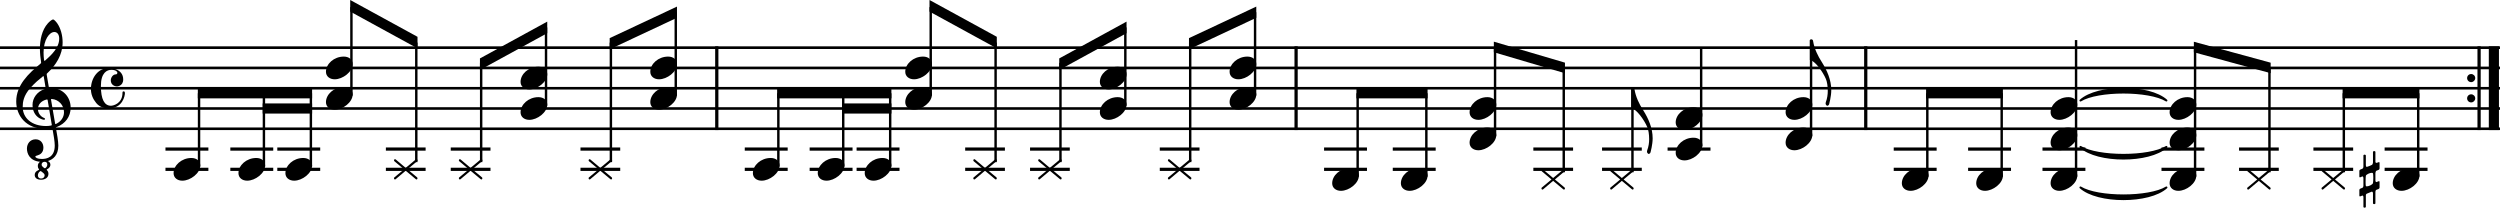 <?xml version="1.0" encoding="UTF-8" standalone="no"?>
<svg
   xmlns:dc="http://purl.org/dc/elements/1.1/"
   xmlns:cc="http://creativecommons.org/ns#"
   xmlns:rdf="http://www.w3.org/1999/02/22-rdf-syntax-ns#"
   xmlns:svg="http://www.w3.org/2000/svg"
   xmlns="http://www.w3.org/2000/svg"
   xmlns:sodipodi="http://sodipodi.sourceforge.net/DTD/sodipodi-0.dtd"
   xmlns:inkscape="http://www.inkscape.org/namespaces/inkscape"
   width="2446.299"
   height="203.236"
   viewBox="0 0 2446.299 203.236"
   version="1.2"
   id="svg324"
   sodipodi:docname="Beethoven-Popsong-Gitarrenriff-1.svg"
   inkscape:version="0.92.3 (2405546, 2018-03-11)">
  <defs
     id="defs328" />
  <sodipodi:namedview
     pagecolor="#ffffff"
     bordercolor="#666666"
     borderopacity="1"
     objecttolerance="10"
     gridtolerance="10"
     guidetolerance="10"
     inkscape:pageopacity="0"
     inkscape:pageshadow="2"
     inkscape:window-width="1247"
     inkscape:window-height="480"
     id="namedview326"
     showgrid="false"
     inkscape:zoom="0.056253966"
     inkscape:cx="1173.544"
     inkscape:cy="-1660.4055"
     inkscape:window-x="0"
     inkscape:window-y="0"
     inkscape:window-maximized="0"
     inkscape:current-layer="svg324" />
  <title
     id="title2">Beethoven-Popsong-Gitarrenriff</title>
  <desc
     id="desc4">Generated by MuseScore 3.6.2</desc>
  <polyline
     class="StaffLines"
     points="311.811,280.63 2758.11,280.63"
     id="polyline6"
     style="fill:none;stroke:#000000;stroke-width:2.58;stroke-linejoin:bevel"
     transform="translate(-311.811,-233.988)" />
  <polyline
     class="StaffLines"
     points="311.811,300.473 2758.11,300.473"
     id="polyline8"
     style="fill:none;stroke:#000000;stroke-width:2.58;stroke-linejoin:bevel"
     transform="translate(-311.811,-233.988)" />
  <polyline
     class="StaffLines"
     points="311.811,320.315 2758.11,320.315"
     id="polyline10"
     style="fill:none;stroke:#000000;stroke-width:2.58;stroke-linejoin:bevel"
     transform="translate(-311.811,-233.988)" />
  <polyline
     class="StaffLines"
     points="311.811,340.158 2758.11,340.158"
     id="polyline12"
     style="fill:none;stroke:#000000;stroke-width:2.58;stroke-linejoin:bevel"
     transform="translate(-311.811,-233.988)" />
  <polyline
     class="StaffLines"
     points="311.811,360 2758.11,360"
     id="polyline14"
     style="fill:none;stroke:#000000;stroke-width:2.58;stroke-linejoin:bevel"
     transform="translate(-311.811,-233.988)" />
  <path
     class="TieSegment"
     d="m 2035.789,183.452 c 16.82,10.397 67.26,10.397 84.08,0 -16.82,15.16 -67.26,15.16 -84.08,0"
     id="path16"
     inkscape:connector-curvature="0"
     style="fill-rule:evenodd;stroke:#000000;stroke-width:1.98;stroke-linecap:round;stroke-linejoin:round" />
  <path
     class="TieSegment"
     d="m 2035.789,143.767 c 16.82,10.397 67.26,10.397 84.08,0 -16.82,15.16 -67.26,15.16 -84.08,0"
     id="path18"
     inkscape:connector-curvature="0"
     style="fill-rule:evenodd;stroke:#000000;stroke-width:1.98;stroke-linecap:round;stroke-linejoin:round" />
  <path
     class="TieSegment"
     d="m 2035.789,98.336 c 16.82,-15.16 67.26,-15.16 84.08,0 -16.82,-10.398 -67.26,-10.398 -84.08,0"
     id="path20"
     inkscape:connector-curvature="0"
     style="fill-rule:evenodd;stroke:#000000;stroke-width:1.98;stroke-linecap:round;stroke-linejoin:round" />
  <polyline
     class="BarLine"
     points="1013.2,279.34 1013.2,361.29"
     id="polyline22"
     style="stroke:#000000;stroke-width:3.17;stroke-linejoin:bevel"
     transform="translate(-311.811,-233.988)" />
  <polyline
     class="BarLine"
     points="1580.06,279.34 1580.06,361.29"
     id="polyline24"
     style="stroke:#000000;stroke-width:3.17;stroke-linejoin:bevel"
     transform="translate(-311.811,-233.988)" />
  <polyline
     class="BarLine"
     points="2137.48,279.34 2137.48,361.29"
     id="polyline26"
     style="stroke:#000000;stroke-width:3.17;stroke-linejoin:bevel"
     transform="translate(-311.811,-233.988)" />
  <path
     class="BarLine"
     d="m 2414.119,76.406 c 0,2.22 1.749,3.969 3.969,3.969 2.146,0 3.969,-1.749 3.969,-3.969 0,-2.22 -1.823,-3.969 -3.969,-3.969 -2.22,0 -3.969,1.749 -3.969,3.969"
     id="path28"
     inkscape:connector-curvature="0"
     style="stroke-width:0.794" />
  <path
     class="BarLine"
     d="m 2414.119,96.248 c 0,2.22 1.749,3.969 3.969,3.969 2.146,0 3.969,-1.749 3.969,-3.969 0,-2.22 -1.823,-3.969 -3.969,-3.969 -2.22,0 -3.969,1.749 -3.969,3.969"
     id="path30"
     inkscape:connector-curvature="0"
     style="stroke-width:0.794" />
  <polyline
     class="BarLine"
     points="2737.64,279.34 2737.64,361.29"
     id="polyline32"
     style="stroke:#000000;stroke-width:3.17;stroke-linejoin:bevel"
     transform="translate(-311.811,-233.988)" />
  <polyline
     class="BarLine"
     points="2752.12,279.34 2752.12,361.29"
     id="polyline34"
     style="stroke:#000000;stroke-width:9.92;stroke-linejoin:bevel"
     transform="translate(-311.811,-233.988)" />
  <path
     class="Accidental"
     d="m 2309.311,173.559 c 0.322,0 1.823,-0.719 2.071,-0.881 0.074,0 0.149,-0.074 0.236,-0.074 0.558,0 1.029,0.794 1.029,1.426 v 7.863 c 0,0.868 -0.397,1.587 -0.868,1.823 -0.484,0.161 -2.146,0.868 -2.146,0.868 -0.558,0.161 -0.955,0.794 -0.955,1.277 v 5.63 c 0,0.471 0.236,0.719 0.632,0.719 0.087,0 0.236,-0.087 0.322,-0.087 0,0 1.104,-0.471 1.823,-0.707 0.074,-0.087 0.161,-0.087 0.236,-0.087 0.558,0 0.955,0.881 0.955,1.277 v 9.76 c 0,0.471 0.471,0.868 1.029,0.868 0.794,0 1.352,-0.397 1.352,-0.868 v -11.037 c 0,-1.029 0.397,-1.587 0.794,-1.749 l 4.837,-1.984 c 0.087,0 0.248,-0.074 0.322,-0.074 0.632,0 1.029,0.955 1.029,1.426 v 9.921 c 0,0.484 0.484,0.881 1.029,0.881 0.88,0 1.352,-0.397 1.352,-0.881 v -11.273 c 0,-0.632 0.322,-1.587 0.881,-1.823 0.546,-0.236 2.22,-0.868 2.22,-0.868 0.558,-0.236 0.955,-0.88 0.955,-1.352 v -5.63 c 0,-0.397 -0.248,-0.645 -0.558,-0.645 -0.161,0 -0.235,0 -0.397,0.087 l -2.071,0.794 c -0.471,0 -1.029,-0.484 -1.029,-1.426 v -7.391 c 0,-0.546 0.397,-2.059 1.029,-2.294 l 2.071,-0.794 c 0.558,-0.236 0.955,-0.881 0.955,-1.352 v -5.63 c 0,-0.397 -0.248,-0.645 -0.558,-0.645 -0.161,0 -0.235,0 -0.397,0.087 0,0 -1.587,0.632 -1.984,0.707 -0.558,0 -1.116,-0.397 -1.116,-1.029 v -9.686 c 0,-0.471 -0.471,-0.868 -1.104,-0.868 -0.794,0 -1.277,0.397 -1.277,0.868 v 10.318 c -0.074,0.794 -0.31,1.835 -1.029,2.307 -0.955,0.558 -3.646,1.662 -4.998,1.984 -0.719,0 -0.955,-0.955 -0.955,-1.587 v -9.524 c 0,-0.484 -0.558,-0.881 -1.116,-0.881 -0.794,0 -1.265,0.397 -1.265,0.881 v 10.715 c 0,1.116 -0.471,1.91 -0.955,2.145 -0.471,0.236 -2.059,0.868 -2.059,0.868 -0.558,0.161 -0.955,0.794 -0.955,1.277 v 5.63 c 0,0.471 0.236,0.719 0.632,0.719 m 5.481,4.44 c 0,-2.456 0.074,-5.233 0.236,-5.878 0.161,-1.339 3.807,-3.014 5.792,-3.014 0.558,0 1.029,0.161 1.19,0.484 0.161,0.397 0.322,2.381 0.322,4.514 0,2.145 -0.161,4.365 -0.322,5.085 -0.471,1.587 -4.204,3.175 -6.027,3.175 -0.484,0 -0.88,-0.161 -0.955,-0.397 -0.161,-0.322 -0.236,-2.059 -0.236,-3.969"
     id="path36"
     inkscape:connector-curvature="0"
     style="stroke-width:0.794" />
  <polyline
     class="LedgerLine"
     points="473.726,399.685 515.712,399.685"
     id="polyline38"
     style="stroke:#000000;stroke-width:3.17;stroke-linejoin:bevel"
     transform="translate(-311.811,-233.988)" />
  <polyline
     class="LedgerLine"
     points="473.726,379.843 515.712,379.843"
     id="polyline40"
     style="stroke:#000000;stroke-width:3.17;stroke-linejoin:bevel"
     transform="translate(-311.811,-233.988)" />
  <polyline
     class="LedgerLine"
     points="537.201,399.685 579.186,399.685"
     id="polyline42"
     style="stroke:#000000;stroke-width:3.17;stroke-linejoin:bevel"
     transform="translate(-311.811,-233.988)" />
  <polyline
     class="LedgerLine"
     points="537.201,379.843 579.186,379.843"
     id="polyline44"
     style="stroke:#000000;stroke-width:3.17;stroke-linejoin:bevel"
     transform="translate(-311.811,-233.988)" />
  <polyline
     class="LedgerLine"
     points="583.155,399.685 625.14,399.685"
     id="polyline46"
     style="stroke:#000000;stroke-width:3.17;stroke-linejoin:bevel"
     transform="translate(-311.811,-233.988)" />
  <polyline
     class="LedgerLine"
     points="583.155,379.843 625.14,379.843"
     id="polyline48"
     style="stroke:#000000;stroke-width:3.17;stroke-linejoin:bevel"
     transform="translate(-311.811,-233.988)" />
  <polyline
     class="LedgerLine"
     points="689.402,399.685 728.287,399.685"
     id="polyline50"
     style="stroke:#000000;stroke-width:3.17;stroke-linejoin:bevel"
     transform="translate(-311.811,-233.988)" />
  <polyline
     class="LedgerLine"
     points="689.402,379.843 728.287,379.843"
     id="polyline52"
     style="stroke:#000000;stroke-width:3.17;stroke-linejoin:bevel"
     transform="translate(-311.811,-233.988)" />
  <polyline
     class="LedgerLine"
     points="752.877,399.685 791.762,399.685"
     id="polyline54"
     style="stroke:#000000;stroke-width:3.17;stroke-linejoin:bevel"
     transform="translate(-311.811,-233.988)" />
  <polyline
     class="LedgerLine"
     points="752.877,379.843 791.762,379.843"
     id="polyline56"
     style="stroke:#000000;stroke-width:3.17;stroke-linejoin:bevel"
     transform="translate(-311.811,-233.988)" />
  <polyline
     class="LedgerLine"
     points="879.826,399.685 918.712,399.685"
     id="polyline58"
     style="stroke:#000000;stroke-width:3.17;stroke-linejoin:bevel"
     transform="translate(-311.811,-233.988)" />
  <polyline
     class="LedgerLine"
     points="879.826,379.843 918.712,379.843"
     id="polyline60"
     style="stroke:#000000;stroke-width:3.17;stroke-linejoin:bevel"
     transform="translate(-311.811,-233.988)" />
  <polyline
     class="LedgerLine"
     points="1040.58,399.685 1082.57,399.685"
     id="polyline62"
     style="stroke:#000000;stroke-width:3.17;stroke-linejoin:bevel"
     transform="translate(-311.811,-233.988)" />
  <polyline
     class="LedgerLine"
     points="1040.58,379.843 1082.57,379.843"
     id="polyline64"
     style="stroke:#000000;stroke-width:3.17;stroke-linejoin:bevel"
     transform="translate(-311.811,-233.988)" />
  <polyline
     class="LedgerLine"
     points="1104.06,399.685 1146.04,399.685"
     id="polyline66"
     style="stroke:#000000;stroke-width:3.17;stroke-linejoin:bevel"
     transform="translate(-311.811,-233.988)" />
  <polyline
     class="LedgerLine"
     points="1104.06,379.843 1146.04,379.843"
     id="polyline68"
     style="stroke:#000000;stroke-width:3.17;stroke-linejoin:bevel"
     transform="translate(-311.811,-233.988)" />
  <polyline
     class="LedgerLine"
     points="1150.01,399.685 1192,399.685"
     id="polyline70"
     style="stroke:#000000;stroke-width:3.17;stroke-linejoin:bevel"
     transform="translate(-311.811,-233.988)" />
  <polyline
     class="LedgerLine"
     points="1150.01,379.843 1192,379.843"
     id="polyline72"
     style="stroke:#000000;stroke-width:3.17;stroke-linejoin:bevel"
     transform="translate(-311.811,-233.988)" />
  <polyline
     class="LedgerLine"
     points="1256.26,399.685 1295.14,399.685"
     id="polyline74"
     style="stroke:#000000;stroke-width:3.17;stroke-linejoin:bevel"
     transform="translate(-311.811,-233.988)" />
  <polyline
     class="LedgerLine"
     points="1256.26,379.843 1295.14,379.843"
     id="polyline76"
     style="stroke:#000000;stroke-width:3.17;stroke-linejoin:bevel"
     transform="translate(-311.811,-233.988)" />
  <polyline
     class="LedgerLine"
     points="1319.73,399.685 1358.62,399.685"
     id="polyline78"
     style="stroke:#000000;stroke-width:3.17;stroke-linejoin:bevel"
     transform="translate(-311.811,-233.988)" />
  <polyline
     class="LedgerLine"
     points="1319.73,379.843 1358.62,379.843"
     id="polyline80"
     style="stroke:#000000;stroke-width:3.17;stroke-linejoin:bevel"
     transform="translate(-311.811,-233.988)" />
  <polyline
     class="LedgerLine"
     points="1446.68,399.685 1485.57,399.685"
     id="polyline82"
     style="stroke:#000000;stroke-width:3.17;stroke-linejoin:bevel"
     transform="translate(-311.811,-233.988)" />
  <polyline
     class="LedgerLine"
     points="1446.68,379.843 1485.57,379.843"
     id="polyline84"
     style="stroke:#000000;stroke-width:3.17;stroke-linejoin:bevel"
     transform="translate(-311.811,-233.988)" />
  <polyline
     class="LedgerLine"
     points="1607.44,399.685 1649.43,399.685"
     id="polyline86"
     style="stroke:#000000;stroke-width:3.17;stroke-linejoin:bevel"
     transform="translate(-311.811,-233.988)" />
  <polyline
     class="LedgerLine"
     points="1607.44,379.843 1649.43,379.843"
     id="polyline88"
     style="stroke:#000000;stroke-width:3.17;stroke-linejoin:bevel"
     transform="translate(-311.811,-233.988)" />
  <polyline
     class="LedgerLine"
     points="1674.66,399.685 1716.65,399.685"
     id="polyline90"
     style="stroke:#000000;stroke-width:3.17;stroke-linejoin:bevel"
     transform="translate(-311.811,-233.988)" />
  <polyline
     class="LedgerLine"
     points="1674.66,379.843 1716.65,379.843"
     id="polyline92"
     style="stroke:#000000;stroke-width:3.17;stroke-linejoin:bevel"
     transform="translate(-311.811,-233.988)" />
  <polyline
     class="LedgerLine"
     points="1812.22,399.685 1851.1,399.685"
     id="polyline94"
     style="stroke:#000000;stroke-width:3.17;stroke-linejoin:bevel"
     transform="translate(-311.811,-233.988)" />
  <polyline
     class="LedgerLine"
     points="1812.22,379.843 1851.1,379.843"
     id="polyline96"
     style="stroke:#000000;stroke-width:3.17;stroke-linejoin:bevel"
     transform="translate(-311.811,-233.988)" />
  <polyline
     class="LedgerLine"
     points="1879.44,399.685 1918.33,399.685"
     id="polyline98"
     style="stroke:#000000;stroke-width:3.17;stroke-linejoin:bevel"
     transform="translate(-311.811,-233.988)" />
  <polyline
     class="LedgerLine"
     points="1879.44,379.843 1918.33,379.843"
     id="polyline100"
     style="stroke:#000000;stroke-width:3.17;stroke-linejoin:bevel"
     transform="translate(-311.811,-233.988)" />
  <polyline
     class="LedgerLine"
     points="1943.57,379.843 1985.55,379.843"
     id="polyline102"
     style="stroke:#000000;stroke-width:3.17;stroke-linejoin:bevel"
     transform="translate(-311.811,-233.988)" />
  <polyline
     class="LedgerLine"
     points="2164.86,399.685 2206.85,399.685"
     id="polyline104"
     style="stroke:#000000;stroke-width:3.17;stroke-linejoin:bevel"
     transform="translate(-311.811,-233.988)" />
  <polyline
     class="LedgerLine"
     points="2164.86,379.843 2206.85,379.843"
     id="polyline106"
     style="stroke:#000000;stroke-width:3.17;stroke-linejoin:bevel"
     transform="translate(-311.811,-233.988)" />
  <polyline
     class="LedgerLine"
     points="2237.64,399.685 2279.63,399.685"
     id="polyline108"
     style="stroke:#000000;stroke-width:3.17;stroke-linejoin:bevel"
     transform="translate(-311.811,-233.988)" />
  <polyline
     class="LedgerLine"
     points="2237.64,379.843 2279.63,379.843"
     id="polyline110"
     style="stroke:#000000;stroke-width:3.17;stroke-linejoin:bevel"
     transform="translate(-311.811,-233.988)" />
  <polyline
     class="LedgerLine"
     points="2310.42,399.685 2352.41,399.685"
     id="polyline112"
     style="stroke:#000000;stroke-width:3.17;stroke-linejoin:bevel"
     transform="translate(-311.811,-233.988)" />
  <polyline
     class="LedgerLine"
     points="2310.42,379.843 2352.41,379.843"
     id="polyline114"
     style="stroke:#000000;stroke-width:3.17;stroke-linejoin:bevel"
     transform="translate(-311.811,-233.988)" />
  <polyline
     class="LedgerLine"
     points="2426.87,399.685 2468.86,399.685"
     id="polyline116"
     style="stroke:#000000;stroke-width:3.17;stroke-linejoin:bevel"
     transform="translate(-311.811,-233.988)" />
  <polyline
     class="LedgerLine"
     points="2426.87,379.843 2468.86,379.843"
     id="polyline118"
     style="stroke:#000000;stroke-width:3.17;stroke-linejoin:bevel"
     transform="translate(-311.811,-233.988)" />
  <polyline
     class="LedgerLine"
     points="2502.75,399.685 2541.64,399.685"
     id="polyline120"
     style="stroke:#000000;stroke-width:3.17;stroke-linejoin:bevel"
     transform="translate(-311.811,-233.988)" />
  <polyline
     class="LedgerLine"
     points="2502.75,379.843 2541.64,379.843"
     id="polyline122"
     style="stroke:#000000;stroke-width:3.17;stroke-linejoin:bevel"
     transform="translate(-311.811,-233.988)" />
  <polyline
     class="LedgerLine"
     points="2575.53,399.685 2614.42,399.685"
     id="polyline124"
     style="stroke:#000000;stroke-width:3.17;stroke-linejoin:bevel"
     transform="translate(-311.811,-233.988)" />
  <polyline
     class="LedgerLine"
     points="2575.53,379.843 2614.42,379.843"
     id="polyline126"
     style="stroke:#000000;stroke-width:3.17;stroke-linejoin:bevel"
     transform="translate(-311.811,-233.988)" />
  <polyline
     class="LedgerLine"
     points="2645.21,399.685 2687.2,399.685"
     id="polyline128"
     style="stroke:#000000;stroke-width:3.17;stroke-linejoin:bevel"
     transform="translate(-311.811,-233.988)" />
  <polyline
     class="LedgerLine"
     points="2645.21,379.843 2687.2,379.843"
     id="polyline130"
     style="stroke:#000000;stroke-width:3.17;stroke-linejoin:bevel"
     transform="translate(-311.811,-233.988)" />
  <polyline
     class="Stem"
     points="506.584,397.018 506.584,325.276"
     id="polyline132"
     style="stroke:#000000;stroke-width:2.38;stroke-linejoin:bevel"
     transform="translate(-311.811,-233.988)" />
  <polyline
     class="Stem"
     points="570.059,397.018 570.059,325.276"
     id="polyline134"
     style="stroke:#000000;stroke-width:2.38;stroke-linejoin:bevel"
     transform="translate(-311.811,-233.988)" />
  <polyline
     class="Stem"
     points="616.013,397.018 616.013,325.276"
     id="polyline136"
     style="stroke:#000000;stroke-width:2.38;stroke-linejoin:bevel"
     transform="translate(-311.811,-233.988)" />
  <polyline
     class="Stem"
     points="655.685,327.569 655.685,240.945"
     id="polyline138"
     style="stroke:#000000;stroke-width:2.38;stroke-linejoin:bevel"
     transform="translate(-311.811,-233.988)" />
  <polyline
     class="Stem"
     points="719.159,392.637 719.159,275.669"
     id="polyline140"
     style="stroke:#000000;stroke-width:2.38;stroke-linejoin:bevel"
     transform="translate(-311.811,-233.988)" />
  <polyline
     class="Stem"
     points="782.634,392.637 782.634,295.512"
     id="polyline142"
     style="stroke:#000000;stroke-width:2.38;stroke-linejoin:bevel"
     transform="translate(-311.811,-233.988)" />
  <polyline
     class="Stem"
     points="846.109,337.491 846.109,260.787"
     id="polyline144"
     style="stroke:#000000;stroke-width:2.38;stroke-linejoin:bevel"
     transform="translate(-311.811,-233.988)" />
  <polyline
     class="Stem"
     points="909.584,392.637 909.584,275.669"
     id="polyline146"
     style="stroke:#000000;stroke-width:2.38;stroke-linejoin:bevel"
     transform="translate(-311.811,-233.988)" />
  <polyline
     class="Stem"
     points="973.059,327.569 973.059,245.906"
     id="polyline148"
     style="stroke:#000000;stroke-width:2.38;stroke-linejoin:bevel"
     transform="translate(-311.811,-233.988)" />
  <polyline
     class="Stem"
     points="1073.44,397.018 1073.44,325.276"
     id="polyline150"
     style="stroke:#000000;stroke-width:2.38;stroke-linejoin:bevel"
     transform="translate(-311.811,-233.988)" />
  <polyline
     class="Stem"
     points="1136.92,397.018 1136.92,325.276"
     id="polyline152"
     style="stroke:#000000;stroke-width:2.38;stroke-linejoin:bevel"
     transform="translate(-311.811,-233.988)" />
  <polyline
     class="Stem"
     points="1182.87,397.018 1182.87,325.276"
     id="polyline154"
     style="stroke:#000000;stroke-width:2.38;stroke-linejoin:bevel"
     transform="translate(-311.811,-233.988)" />
  <polyline
     class="Stem"
     points="1222.54,327.569 1222.54,240.945"
     id="polyline156"
     style="stroke:#000000;stroke-width:2.38;stroke-linejoin:bevel"
     transform="translate(-311.811,-233.988)" />
  <polyline
     class="Stem"
     points="1286.02,392.637 1286.02,275.669"
     id="polyline158"
     style="stroke:#000000;stroke-width:2.38;stroke-linejoin:bevel"
     transform="translate(-311.811,-233.988)" />
  <polyline
     class="Stem"
     points="1349.49,392.637 1349.49,295.512"
     id="polyline160"
     style="stroke:#000000;stroke-width:2.38;stroke-linejoin:bevel"
     transform="translate(-311.811,-233.988)" />
  <polyline
     class="Stem"
     points="1412.97,337.491 1412.97,260.787"
     id="polyline162"
     style="stroke:#000000;stroke-width:2.38;stroke-linejoin:bevel"
     transform="translate(-311.811,-233.988)" />
  <polyline
     class="Stem"
     points="1476.44,392.637 1476.44,275.669"
     id="polyline164"
     style="stroke:#000000;stroke-width:2.38;stroke-linejoin:bevel"
     transform="translate(-311.811,-233.988)" />
  <polyline
     class="Stem"
     points="1539.92,327.569 1539.92,245.906"
     id="polyline166"
     style="stroke:#000000;stroke-width:2.38;stroke-linejoin:bevel"
     transform="translate(-311.811,-233.988)" />
  <polyline
     class="Stem"
     points="1640.3,406.94 1640.3,325.276"
     id="polyline168"
     style="stroke:#000000;stroke-width:2.38;stroke-linejoin:bevel"
     transform="translate(-311.811,-233.988)" />
  <polyline
     class="Stem"
     points="1707.52,406.94 1707.52,325.276"
     id="polyline170"
     style="stroke:#000000;stroke-width:2.38;stroke-linejoin:bevel"
     transform="translate(-311.811,-233.988)" />
  <polyline
     class="Stem"
     points="1774.75,367.255 1774.75,280.63"
     id="polyline172"
     style="stroke:#000000;stroke-width:2.38;stroke-linejoin:bevel"
     transform="translate(-311.811,-233.988)" />
  <polyline
     class="Stem"
     points="1841.97,402.558 1841.97,300.473"
     id="polyline174"
     style="stroke:#000000;stroke-width:2.38;stroke-linejoin:bevel"
     transform="translate(-311.811,-233.988)" />
  <polyline
     class="Stem"
     points="1909.2,402.558 1909.2,320.315"
     id="polyline176"
     style="stroke:#000000;stroke-width:2.38;stroke-linejoin:bevel"
     transform="translate(-311.811,-233.988)" />
  <polyline
     class="Stem"
     points="1976.42,377.176 1976.42,280.63"
     id="polyline178"
     style="stroke:#000000;stroke-width:2.38;stroke-linejoin:bevel"
     transform="translate(-311.811,-233.988)" />
  <polyline
     class="Stem"
     points="2083.98,367.255 2083.98,273.189"
     id="polyline180"
     style="stroke:#000000;stroke-width:2.38;stroke-linejoin:bevel"
     transform="translate(-311.811,-233.988)" />
  <polyline
     class="Stem"
     points="2197.72,406.94 2197.72,325.276"
     id="polyline182"
     style="stroke:#000000;stroke-width:2.38;stroke-linejoin:bevel"
     transform="translate(-311.811,-233.988)" />
  <polyline
     class="Stem"
     points="2270.5,406.94 2270.5,325.276"
     id="polyline184"
     style="stroke:#000000;stroke-width:2.38;stroke-linejoin:bevel"
     transform="translate(-311.811,-233.988)" />
  <polyline
     class="Stem"
     points="2343.28,406.94 2343.28,273.189"
     id="polyline186"
     style="stroke:#000000;stroke-width:2.38;stroke-linejoin:bevel"
     transform="translate(-311.811,-233.988)" />
  <polyline
     class="Stem"
     points="2459.73,406.94 2459.73,280.63"
     id="polyline188"
     style="stroke:#000000;stroke-width:2.38;stroke-linejoin:bevel"
     transform="translate(-311.811,-233.988)" />
  <polyline
     class="Stem"
     points="2532.51,402.558 2532.51,300.473"
     id="polyline190"
     style="stroke:#000000;stroke-width:2.38;stroke-linejoin:bevel"
     transform="translate(-311.811,-233.988)" />
  <polyline
     class="Stem"
     points="2605.29,402.558 2605.29,325.276"
     id="polyline192"
     style="stroke:#000000;stroke-width:2.38;stroke-linejoin:bevel"
     transform="translate(-311.811,-233.988)" />
  <polyline
     class="Stem"
     points="2678.07,406.94 2678.07,325.276"
     id="polyline194"
     style="stroke:#000000;stroke-width:2.38;stroke-linejoin:bevel"
     transform="translate(-311.811,-233.988)" />
  <path
     class="Note"
     d="m 169.852,169.43 c 0,4.601 3.807,7.379 8.57,7.379 7.863,0 17.548,-7.305 17.548,-14.845 0,-4.44 -3.572,-7.379 -8.656,-7.379 -9.686,0 -17.461,7.218 -17.461,14.845"
     id="path196"
     inkscape:connector-curvature="0"
     style="stroke-width:0.794" />
  <path
     class="Note"
     d="m 233.327,169.43 c 0,4.601 3.807,7.379 8.57,7.379 7.863,0 17.548,-7.305 17.548,-14.845 0,-4.44 -3.572,-7.379 -8.656,-7.379 -9.686,0 -17.461,7.218 -17.461,14.845"
     id="path198"
     inkscape:connector-curvature="0"
     style="stroke-width:0.794" />
  <path
     class="Note"
     d="m 279.281,169.43 c 0,4.601 3.807,7.379 8.57,7.379 7.863,0 17.548,-7.305 17.548,-14.845 0,-4.44 -3.572,-7.379 -8.656,-7.379 -9.686,0 -17.461,7.218 -17.461,14.845"
     id="path200"
     inkscape:connector-curvature="0"
     style="stroke-width:0.794" />
  <path
     class="Note"
     d="m 318.953,99.981 c 0,4.601 3.807,7.379 8.57,7.379 7.863,0 17.548,-7.305 17.548,-14.845 0,-4.44 -3.572,-7.379 -8.656,-7.379 -9.686,0 -17.461,7.218 -17.461,14.845"
     id="path202"
     inkscape:connector-curvature="0"
     style="stroke-width:0.794" />
  <path
     class="Note"
     d="m 318.953,70.218 c 0,4.601 3.807,7.379 8.57,7.379 7.863,0 17.548,-7.305 17.548,-14.845 0,-4.44 -3.572,-7.379 -8.656,-7.379 -9.686,0 -17.461,7.218 -17.461,14.845"
     id="path204"
     inkscape:connector-curvature="0"
     style="stroke-width:0.794" />
  <path
     class="Note"
     d="m 385.528,174.428 c 0,0.632 0.397,1.191 1.029,1.191 0.236,0 0.397,-0.074 0.558,-0.236 l 9.847,-8.334 9.996,8.334 c 0.161,0.161 0.397,0.236 0.558,0.236 0.632,0 1.029,-0.632 1.029,-1.116 0,-0.397 -0.161,-0.707 -0.397,-0.943 l -9.45,-7.863 9.45,-7.937 c 0.236,-0.161 0.397,-0.558 0.397,-0.868 0,-0.645 -0.558,-1.116 -1.029,-1.116 -0.161,0 -0.397,0.074 -0.558,0.161 l -9.996,8.334 -9.847,-8.334 c -0.161,-0.087 -0.397,-0.161 -0.632,-0.161 -0.558,0 -0.955,0.558 -0.955,1.029 0,0.322 0.161,0.719 0.397,0.955 l 9.45,7.937 -9.45,7.863 c -0.322,0.236 -0.397,0.546 -0.397,0.868"
     id="path206"
     inkscape:connector-curvature="0"
     style="stroke-width:0.794" />
  <path
     class="Note"
     d="m 449.003,174.428 c 0,0.632 0.397,1.191 1.029,1.191 0.236,0 0.397,-0.074 0.558,-0.236 l 9.847,-8.334 9.996,8.334 c 0.161,0.161 0.397,0.236 0.558,0.236 0.632,0 1.029,-0.632 1.029,-1.116 0,-0.397 -0.161,-0.707 -0.397,-0.943 l -9.45,-7.863 9.45,-7.937 c 0.236,-0.161 0.397,-0.558 0.397,-0.868 0,-0.645 -0.558,-1.116 -1.029,-1.116 -0.161,0 -0.397,0.074 -0.558,0.161 l -9.996,8.334 -9.847,-8.334 c -0.161,-0.087 -0.397,-0.161 -0.632,-0.161 -0.558,0 -0.955,0.558 -0.955,1.029 0,0.322 0.161,0.719 0.397,0.955 l 9.45,7.937 -9.45,7.863 c -0.322,0.236 -0.397,0.546 -0.397,0.868"
     id="path208"
     inkscape:connector-curvature="0"
     style="stroke-width:0.794" />
  <path
     class="Note"
     d="m 509.377,109.903 c 0,4.601 3.807,7.379 8.57,7.379 7.863,0 17.548,-7.305 17.548,-14.845 0,-4.44 -3.572,-7.379 -8.656,-7.379 -9.686,0 -17.461,7.218 -17.461,14.845"
     id="path210"
     inkscape:connector-curvature="0"
     style="stroke-width:0.794" />
  <path
     class="Note"
     d="m 509.377,80.139 c 0,4.601 3.807,7.379 8.57,7.379 7.863,0 17.548,-7.305 17.548,-14.845 0,-4.44 -3.572,-7.379 -8.656,-7.379 -9.686,0 -17.461,7.218 -17.461,14.845"
     id="path212"
     inkscape:connector-curvature="0"
     style="stroke-width:0.794" />
  <path
     class="Note"
     d="m 575.952,174.428 c 0,0.632 0.397,1.191 1.029,1.191 0.236,0 0.397,-0.074 0.558,-0.236 l 9.847,-8.334 9.996,8.334 c 0.161,0.161 0.397,0.236 0.558,0.236 0.632,0 1.029,-0.632 1.029,-1.116 0,-0.397 -0.161,-0.707 -0.397,-0.943 l -9.45,-7.863 9.45,-7.937 c 0.236,-0.161 0.397,-0.558 0.397,-0.868 0,-0.645 -0.558,-1.116 -1.029,-1.116 -0.161,0 -0.397,0.074 -0.558,0.161 l -9.996,8.334 -9.847,-8.334 c -0.161,-0.087 -0.397,-0.161 -0.632,-0.161 -0.558,0 -0.955,0.558 -0.955,1.029 0,0.322 0.161,0.719 0.397,0.955 l 9.45,7.937 -9.45,7.863 c -0.322,0.236 -0.397,0.546 -0.397,0.868"
     id="path214"
     inkscape:connector-curvature="0"
     style="stroke-width:0.794" />
  <path
     class="Note"
     d="m 636.327,99.981 c 0,4.601 3.807,7.379 8.57,7.379 7.863,0 17.548,-7.305 17.548,-14.845 0,-4.44 -3.572,-7.379 -8.656,-7.379 -9.686,0 -17.461,7.218 -17.461,14.845"
     id="path216"
     inkscape:connector-curvature="0"
     style="stroke-width:0.794" />
  <path
     class="Note"
     d="m 636.327,70.218 c 0,4.601 3.807,7.379 8.57,7.379 7.863,0 17.548,-7.305 17.548,-14.845 0,-4.44 -3.572,-7.379 -8.656,-7.379 -9.686,0 -17.461,7.218 -17.461,14.845"
     id="path218"
     inkscape:connector-curvature="0"
     style="stroke-width:0.794" />
  <path
     class="Note"
     d="m 736.709,169.43 c 0,4.601 3.807,7.379 8.57,7.379 7.863,0 17.548,-7.305 17.548,-14.845 0,-4.44 -3.572,-7.379 -8.656,-7.379 -9.686,0 -17.461,7.218 -17.461,14.845"
     id="path220"
     inkscape:connector-curvature="0"
     style="stroke-width:0.794" />
  <path
     class="Note"
     d="m 800.179,169.43 c 0,4.601 3.807,7.379 8.57,7.379 7.863,0 17.548,-7.305 17.548,-14.845 0,-4.44 -3.572,-7.379 -8.656,-7.379 -9.686,0 -17.461,7.218 -17.461,14.845"
     id="path222"
     inkscape:connector-curvature="0"
     style="stroke-width:0.794" />
  <path
     class="Note"
     d="m 846.139,169.43 c 0,4.601 3.807,7.379 8.57,7.379 7.863,0 17.548,-7.305 17.548,-14.845 0,-4.44 -3.572,-7.379 -8.656,-7.379 -9.686,0 -17.461,7.218 -17.461,14.845"
     id="path224"
     inkscape:connector-curvature="0"
     style="stroke-width:0.794" />
  <path
     class="Note"
     d="m 885.809,99.981 c 0,4.601 3.807,7.379 8.57,7.379 7.863,0 17.548,-7.305 17.548,-14.845 0,-4.44 -3.572,-7.379 -8.656,-7.379 -9.686,0 -17.461,7.218 -17.461,14.845"
     id="path226"
     inkscape:connector-curvature="0"
     style="stroke-width:0.794" />
  <path
     class="Note"
     d="m 885.809,70.218 c 0,4.601 3.807,7.379 8.57,7.379 7.863,0 17.548,-7.305 17.548,-14.845 0,-4.44 -3.572,-7.379 -8.656,-7.379 -9.686,0 -17.461,7.218 -17.461,14.845"
     id="path228"
     inkscape:connector-curvature="0"
     style="stroke-width:0.794" />
  <path
     class="Note"
     d="m 952.389,174.428 c 0,0.632 0.397,1.191 1.029,1.191 0.236,0 0.397,-0.074 0.558,-0.236 l 9.847,-8.334 9.996,8.334 c 0.161,0.161 0.397,0.236 0.558,0.236 0.632,0 1.029,-0.632 1.029,-1.116 0,-0.397 -0.161,-0.707 -0.397,-0.943 l -9.45,-7.863 9.45,-7.937 c 0.236,-0.161 0.397,-0.558 0.397,-0.868 0,-0.645 -0.558,-1.116 -1.029,-1.116 -0.161,0 -0.397,0.074 -0.558,0.161 l -9.996,8.334 -9.847,-8.334 c -0.161,-0.087 -0.397,-0.161 -0.632,-0.161 -0.558,0 -0.955,0.558 -0.955,1.029 0,0.322 0.161,0.719 0.397,0.955 l 9.45,7.937 -9.45,7.863 c -0.322,0.236 -0.397,0.546 -0.397,0.868"
     id="path230"
     inkscape:connector-curvature="0"
     style="stroke-width:0.794" />
  <path
     class="Note"
     d="m 1015.859,174.428 c 0,0.632 0.397,1.191 1.029,1.191 0.236,0 0.397,-0.074 0.558,-0.236 l 9.847,-8.334 9.996,8.334 c 0.161,0.161 0.397,0.236 0.558,0.236 0.632,0 1.029,-0.632 1.029,-1.116 0,-0.397 -0.161,-0.707 -0.397,-0.943 l -9.45,-7.863 9.45,-7.937 c 0.236,-0.161 0.397,-0.558 0.397,-0.868 0,-0.645 -0.558,-1.116 -1.029,-1.116 -0.161,0 -0.397,0.074 -0.558,0.161 l -9.996,8.334 -9.847,-8.334 c -0.161,-0.087 -0.397,-0.161 -0.632,-0.161 -0.558,0 -0.955,0.558 -0.955,1.029 0,0.322 0.161,0.719 0.397,0.955 l 9.45,7.937 -9.45,7.863 c -0.323,0.236 -0.397,0.546 -0.397,0.868"
     id="path232"
     inkscape:connector-curvature="0"
     style="stroke-width:0.794" />
  <path
     class="Note"
     d="m 1076.229,109.903 c 0,4.601 3.807,7.379 8.569,7.379 7.863,0 17.548,-7.305 17.548,-14.845 0,-4.44 -3.572,-7.379 -8.656,-7.379 -9.686,0 -17.461,7.218 -17.461,14.845"
     id="path234"
     inkscape:connector-curvature="0"
     style="stroke-width:0.794" />
  <path
     class="Note"
     d="m 1076.229,80.139 c 0,4.601 3.807,7.379 8.569,7.379 7.863,0 17.548,-7.305 17.548,-14.845 0,-4.44 -3.572,-7.379 -8.656,-7.379 -9.686,0 -17.461,7.218 -17.461,14.845"
     id="path236"
     inkscape:connector-curvature="0"
     style="stroke-width:0.794" />
  <path
     class="Note"
     d="m 1142.809,174.428 c 0,0.632 0.397,1.191 1.029,1.191 0.236,0 0.397,-0.074 0.558,-0.236 l 9.847,-8.334 9.996,8.334 c 0.161,0.161 0.397,0.236 0.558,0.236 0.632,0 1.029,-0.632 1.029,-1.116 0,-0.397 -0.161,-0.707 -0.397,-0.943 l -9.45,-7.863 9.45,-7.937 c 0.236,-0.161 0.397,-0.558 0.397,-0.868 0,-0.645 -0.558,-1.116 -1.029,-1.116 -0.161,0 -0.397,0.074 -0.558,0.161 l -9.996,8.334 -9.847,-8.334 c -0.161,-0.087 -0.397,-0.161 -0.632,-0.161 -0.558,0 -0.955,0.558 -0.955,1.029 0,0.322 0.161,0.719 0.397,0.955 l 9.45,7.937 -9.45,7.863 c -0.323,0.236 -0.397,0.546 -0.397,0.868"
     id="path238"
     inkscape:connector-curvature="0"
     style="stroke-width:0.794" />
  <path
     class="Note"
     d="m 1203.179,99.981 c 0,4.601 3.807,7.379 8.569,7.379 7.863,0 17.548,-7.305 17.548,-14.845 0,-4.44 -3.572,-7.379 -8.656,-7.379 -9.686,0 -17.461,7.218 -17.461,14.845"
     id="path240"
     inkscape:connector-curvature="0"
     style="stroke-width:0.794" />
  <path
     class="Note"
     d="m 1203.179,70.218 c 0,4.601 3.807,7.379 8.569,7.379 7.863,0 17.548,-7.305 17.548,-14.845 0,-4.44 -3.572,-7.379 -8.656,-7.379 -9.686,0 -17.461,7.218 -17.461,14.845"
     id="path242"
     inkscape:connector-curvature="0"
     style="stroke-width:0.794" />
  <path
     class="Note"
     d="m 1303.569,179.351 c 0,4.601 3.807,7.379 8.569,7.379 7.863,0 17.548,-7.305 17.548,-14.845 0,-4.44 -3.572,-7.379 -8.656,-7.379 -9.686,0 -17.461,7.218 -17.461,14.845"
     id="path244"
     inkscape:connector-curvature="0"
     style="stroke-width:0.794" />
  <path
     class="Note"
     d="m 1370.789,179.351 c 0,4.601 3.807,7.379 8.569,7.379 7.863,0 17.548,-7.305 17.548,-14.845 0,-4.44 -3.572,-7.379 -8.656,-7.379 -9.686,0 -17.461,7.218 -17.461,14.845"
     id="path246"
     inkscape:connector-curvature="0"
     style="stroke-width:0.794" />
  <path
     class="Note"
     d="m 1438.019,139.666 c 0,4.601 3.807,7.379 8.569,7.379 7.863,0 17.548,-7.305 17.548,-14.845 0,-4.44 -3.572,-7.379 -8.656,-7.379 -9.686,0 -17.461,7.218 -17.461,14.845"
     id="path248"
     inkscape:connector-curvature="0"
     style="stroke-width:0.794" />
  <path
     class="Note"
     d="m 1438.019,109.903 c 0,4.601 3.807,7.379 8.569,7.379 7.863,0 17.548,-7.305 17.548,-14.845 0,-4.44 -3.572,-7.379 -8.656,-7.379 -9.686,0 -17.461,7.218 -17.461,14.845"
     id="path250"
     inkscape:connector-curvature="0"
     style="stroke-width:0.794" />
  <path
     class="Note"
     d="m 1508.339,184.349 c 0,0.632 0.397,1.191 1.029,1.191 0.236,0 0.397,-0.074 0.558,-0.236 l 9.847,-8.334 9.996,8.334 c 0.161,0.161 0.397,0.236 0.558,0.236 0.632,0 1.029,-0.632 1.029,-1.116 0,-0.397 -0.161,-0.707 -0.397,-0.943 l -9.45,-7.863 9.45,-7.937 c 0.236,-0.161 0.397,-0.558 0.397,-0.868 0,-0.645 -0.558,-1.116 -1.029,-1.116 -0.161,0 -0.397,0.074 -0.558,0.161 l -9.996,8.334 -9.847,-8.334 c -0.161,-0.087 -0.397,-0.161 -0.632,-0.161 -0.558,0 -0.955,0.558 -0.955,1.029 0,0.322 0.161,0.719 0.397,0.955 l 9.45,7.937 -9.45,7.863 c -0.323,0.236 -0.397,0.546 -0.397,0.868"
     id="path252"
     inkscape:connector-curvature="0"
     style="stroke-width:0.794" />
  <path
     class="Note"
     d="m 1575.569,184.349 c 0,0.632 0.397,1.191 1.029,1.191 0.236,0 0.397,-0.074 0.558,-0.236 l 9.847,-8.334 9.996,8.334 c 0.161,0.161 0.397,0.236 0.558,0.236 0.632,0 1.029,-0.632 1.029,-1.116 0,-0.397 -0.161,-0.707 -0.397,-0.943 l -9.45,-7.863 9.45,-7.937 c 0.236,-0.161 0.397,-0.558 0.397,-0.868 0,-0.645 -0.558,-1.116 -1.029,-1.116 -0.161,0 -0.397,0.074 -0.558,0.161 l -9.996,8.334 -9.847,-8.334 c -0.161,-0.087 -0.397,-0.161 -0.632,-0.161 -0.558,0 -0.955,0.558 -0.955,1.029 0,0.322 0.161,0.719 0.397,0.955 l 9.45,7.937 -9.45,7.863 c -0.323,0.236 -0.397,0.546 -0.397,0.868"
     id="path254"
     inkscape:connector-curvature="0"
     style="stroke-width:0.794" />
  <path
     class="Note"
     d="m 1639.689,149.588 c 0,4.601 3.807,7.379 8.569,7.379 7.863,0 17.548,-7.305 17.548,-14.845 0,-4.44 -3.572,-7.379 -8.656,-7.379 -9.686,0 -17.461,7.218 -17.461,14.845"
     id="path256"
     inkscape:connector-curvature="0"
     style="stroke-width:0.794" />
  <path
     class="Note"
     d="m 1639.689,119.824 c 0,4.601 3.807,7.379 8.569,7.379 7.863,0 17.548,-7.305 17.548,-14.845 0,-4.44 -3.572,-7.379 -8.656,-7.379 -9.686,0 -17.461,7.218 -17.461,14.845"
     id="path258"
     inkscape:connector-curvature="0"
     style="stroke-width:0.794" />
  <path
     class="Note"
     d="m 1747.249,139.666 c 0,4.601 3.807,7.379 8.569,7.379 7.863,0 17.548,-7.305 17.548,-14.845 0,-4.44 -3.572,-7.379 -8.656,-7.379 -9.686,0 -17.461,7.218 -17.461,14.845"
     id="path260"
     inkscape:connector-curvature="0"
     style="stroke-width:0.794" />
  <path
     class="Note"
     d="m 1747.249,109.903 c 0,4.601 3.807,7.379 8.569,7.379 7.863,0 17.548,-7.305 17.548,-14.845 0,-4.44 -3.572,-7.379 -8.656,-7.379 -9.686,0 -17.461,7.218 -17.461,14.845"
     id="path262"
     inkscape:connector-curvature="0"
     style="stroke-width:0.794" />
  <path
     class="Note"
     d="m 1860.989,179.351 c 0,4.601 3.807,7.379 8.569,7.379 7.863,0 17.548,-7.305 17.548,-14.845 0,-4.44 -3.572,-7.379 -8.656,-7.379 -9.686,0 -17.461,7.218 -17.461,14.845"
     id="path264"
     inkscape:connector-curvature="0"
     style="stroke-width:0.794" />
  <path
     class="Note"
     d="m 1933.769,179.351 c 0,4.601 3.807,7.379 8.569,7.379 7.863,0 17.548,-7.305 17.548,-14.845 0,-4.44 -3.572,-7.379 -8.656,-7.379 -9.686,0 -17.461,7.218 -17.461,14.845"
     id="path266"
     inkscape:connector-curvature="0"
     style="stroke-width:0.794" />
  <path
     class="Note"
     d="m 2006.549,179.351 c 0,4.601 3.807,7.379 8.569,7.379 7.863,0 17.548,-7.305 17.548,-14.845 0,-4.44 -3.572,-7.379 -8.656,-7.379 -9.686,0 -17.461,7.218 -17.461,14.845"
     id="path268"
     inkscape:connector-curvature="0"
     style="stroke-width:0.794" />
  <path
     class="Note"
     d="m 2006.549,139.666 c 0,4.601 3.807,7.379 8.569,7.379 7.863,0 17.548,-7.305 17.548,-14.845 0,-4.44 -3.572,-7.379 -8.656,-7.379 -9.686,0 -17.461,7.218 -17.461,14.845"
     id="path270"
     inkscape:connector-curvature="0"
     style="stroke-width:0.794" />
  <path
     class="Note"
     d="m 2006.549,109.903 c 0,4.601 3.807,7.379 8.569,7.379 7.863,0 17.548,-7.305 17.548,-14.845 0,-4.44 -3.572,-7.379 -8.656,-7.379 -9.686,0 -17.461,7.218 -17.461,14.845"
     id="path272"
     inkscape:connector-curvature="0"
     style="stroke-width:0.794" />
  <path
     class="Note"
     d="m 2122.999,179.351 c 0,4.601 3.807,7.379 8.569,7.379 7.863,0 17.548,-7.305 17.548,-14.845 0,-4.44 -3.572,-7.379 -8.656,-7.379 -9.686,0 -17.461,7.218 -17.461,14.845"
     id="path274"
     inkscape:connector-curvature="0"
     style="stroke-width:0.794" />
  <path
     class="Note"
     d="m 2122.999,139.666 c 0,4.601 3.807,7.379 8.569,7.379 7.863,0 17.548,-7.305 17.548,-14.845 0,-4.44 -3.572,-7.379 -8.656,-7.379 -9.686,0 -17.461,7.218 -17.461,14.845"
     id="path276"
     inkscape:connector-curvature="0"
     style="stroke-width:0.794" />
  <path
     class="Note"
     d="m 2122.999,109.903 c 0,4.601 3.807,7.379 8.569,7.379 7.863,0 17.548,-7.305 17.548,-14.845 0,-4.44 -3.572,-7.379 -8.656,-7.379 -9.686,0 -17.461,7.218 -17.461,14.845"
     id="path278"
     inkscape:connector-curvature="0"
     style="stroke-width:0.794" />
  <path
     class="Note"
     d="m 2198.879,184.349 c 0,0.632 0.397,1.191 1.029,1.191 0.236,0 0.397,-0.074 0.558,-0.236 l 9.847,-8.334 9.996,8.334 c 0.161,0.161 0.397,0.236 0.558,0.236 0.632,0 1.029,-0.632 1.029,-1.116 0,-0.397 -0.161,-0.707 -0.397,-0.943 l -9.45,-7.863 9.45,-7.937 c 0.236,-0.161 0.397,-0.558 0.397,-0.868 0,-0.645 -0.558,-1.116 -1.029,-1.116 -0.161,0 -0.397,0.074 -0.558,0.161 l -9.996,8.334 -9.847,-8.334 c -0.161,-0.087 -0.397,-0.161 -0.632,-0.161 -0.558,0 -0.955,0.558 -0.955,1.029 0,0.322 0.161,0.719 0.397,0.955 l 9.45,7.937 -9.45,7.863 c -0.323,0.236 -0.397,0.546 -0.397,0.868"
     id="path280"
     inkscape:connector-curvature="0"
     style="stroke-width:0.794" />
  <path
     class="Note"
     d="m 2271.659,184.349 c 0,0.632 0.397,1.191 1.029,1.191 0.236,0 0.397,-0.074 0.558,-0.236 l 9.847,-8.334 9.996,8.334 c 0.161,0.161 0.397,0.236 0.558,0.236 0.632,0 1.029,-0.632 1.029,-1.116 0,-0.397 -0.161,-0.707 -0.397,-0.943 l -9.45,-7.863 9.45,-7.937 c 0.236,-0.161 0.397,-0.558 0.397,-0.868 0,-0.645 -0.558,-1.116 -1.029,-1.116 -0.161,0 -0.397,0.074 -0.558,0.161 l -9.996,8.334 -9.847,-8.334 c -0.161,-0.087 -0.397,-0.161 -0.632,-0.161 -0.558,0 -0.955,0.558 -0.955,1.029 0,0.322 0.161,0.719 0.397,0.955 l 9.45,7.937 -9.45,7.863 c -0.323,0.236 -0.397,0.546 -0.397,0.868"
     id="path282"
     inkscape:connector-curvature="0"
     style="stroke-width:0.794" />
  <path
     class="Note"
     d="m 2341.339,179.351 c 0,4.601 3.807,7.379 8.569,7.379 7.863,0 17.548,-7.305 17.548,-14.845 0,-4.44 -3.572,-7.379 -8.656,-7.379 -9.686,0 -17.461,7.218 -17.461,14.845"
     id="path284"
     inkscape:connector-curvature="0"
     style="stroke-width:0.794" />
  <path
     class="Clef"
     d="m 15.874,99.262 c 0,13.815 9.45,26.911 28.896,26.911 1.823,0 3.882,-0.161 5.469,-0.484 0.881,-0.149 1.042,-0.236 1.191,0.719 0.955,5.32 2.145,12.228 2.145,15.961 0,11.744 -7.937,13.17 -12.612,13.17 -4.291,0 -6.362,-1.265 -6.362,-2.307 0,-0.546 0.719,-0.794 2.542,-1.339 2.468,-0.719 5.32,-2.865 5.32,-7.466 0,-4.365 -2.778,-8.098 -7.615,-8.098 -5.32,0 -8.495,4.204 -8.495,9.128 0,4.849 2.691,11.906 12.86,12.86 -1.426,0.868 -2.22,2.307 -2.22,4.13 0,1.191 0.31,2.145 0.943,2.939 0.397,0.546 0.558,0.707 -0.397,1.104 -2.542,1.042 -3.572,2.778 -3.572,4.688 0,2.617 1.91,4.688 6.201,4.688 3.882,0 7.218,-1.984 7.218,-5.643 0,-1.426 -0.322,-2.455 -1.265,-3.497 -0.558,-0.632 -0.719,-0.794 0.236,-1.265 2.145,-1.116 2.939,-2.778 2.939,-4.204 0,-1.587 -0.794,-2.939 -2.468,-3.658 4.923,-1.501 10.244,-5.469 10.244,-15.08 0,-4.514 -1.426,-12.054 -2.307,-16.978 -0.161,-0.955 -0.074,-0.881 1.029,-1.352 8.024,-3.175 13.344,-9.921 13.344,-18.888 0,-10.169 -7.466,-19.136 -19.136,-19.136 -2.059,0 -2.059,0 -2.294,-1.426 L 45.725,73.231 c -0.161,-0.955 0,-1.029 0.471,-1.513 8.57,-8.011 15.08,-18.094 15.08,-30.235 0,-6.908 -1.91,-13.741 -5.159,-18.504 -1.191,-1.736 -3.249,-3.969 -4.13,-3.969 -1.104,0 -3.572,2.072 -5.159,3.82 -5.866,6.498 -7.776,16.42 -7.776,24.679 0,4.601 0.558,9.76 1.116,13.022 0.149,0.955 0.236,1.104 -0.719,1.897 C 28.015,71.88 15.874,83.227 15.874,99.262 m 6.35,5.32 c 0,-4.688 0.794,-10.951 7.379,-18.416 4.762,-5.32 8.421,-8.259 12.154,-11.273 0.794,-0.632 0.943,-0.558 1.104,0.322 l 1.674,10.157 c 0.236,1.513 0.236,1.426 -1.191,1.91 -6.994,2.381 -11.521,8.644 -11.521,15.39 0,7.143 3.733,12.228 9.14,14.051 0.633,0.236 1.587,0.484 2.133,0.484 0.645,0 0.955,-0.397 0.955,-0.881 0,-0.558 -0.633,-0.794 -1.191,-1.029 -3.336,-1.426 -5.717,-4.837 -5.717,-8.495 0,-4.527 3.1,-7.937 7.937,-9.289 1.277,-0.31 1.439,-0.236 1.587,0.645 l 3.969,23.65 c 0.161,0.868 0.087,0.868 -1.104,1.104 -1.277,0.248 -2.865,0.397 -4.452,0.397 -13.89,0 -22.856,-7.689 -22.856,-18.726 M 42.624,51.318 c 0,-12.377 5.717,-20.004 10.554,-20.004 2.617,0 4.762,2.145 4.762,6.511 0,8.818 -7.54,15.961 -13.803,21.43 -0.558,0.484 -0.881,0.397 -1.042,-0.632 -0.31,-2.059 -0.471,-4.762 -0.471,-7.305 m 8.259,45.563 c 6.424,0.558 11.744,5.953 11.744,12.935 0,5.01 -3.014,9.053 -7.466,11.273 -0.955,0.484 -1.104,0.484 -1.265,-0.471 L 50.003,97.997 c -0.161,-0.955 -0.074,-1.191 0.881,-1.116 M 37.068,171.65 c 0,-1.265 0.558,-3.088 2.22,-4.117 0.397,-0.248 0.632,-0.161 1.191,0.236 2.542,1.984 3.175,2.542 3.175,3.733 0,2.059 -1.501,3.175 -3.41,3.175 -2.381,0 -3.175,-1.587 -3.175,-3.026 m 6.672,-13.332 c 1.897,0 2.53,1.265 2.53,2.542 0,1.352 -0.546,2.691 -1.897,3.646 -0.322,0.236 -0.558,0.236 -1.191,-0.161 -1.823,-1.426 -2.468,-2.133 -2.468,-3.249 0,-1.749 1.277,-2.778 3.026,-2.778"
     id="path286"
     inkscape:connector-curvature="0"
     style="stroke-width:0.794" />
  <path
     class="TimeSig"
     d="m 94.134,100.775 c 3.014,3.646 7.379,5.32 12.141,5.32 13.89,0 15.961,-12.625 15.961,-14.932 0,-1.736 -0.881,-1.736 -1.191,-1.736 -0.632,0 -1.191,0.074 -1.191,1.426 0,10.231 -8.731,12.612 -11.273,12.612 -6.436,0 -9.847,-6.263 -9.847,-19.359 0,-13.096 6.04,-15.8 10.318,-15.8 4.13,0 5.804,1.91 5.804,2.704 0,0.707 -0.248,1.749 -1.439,1.749 -3.175,0 -4.998,3.41 -4.998,5.866 0,4.527 3.894,5.953 6.114,5.953 0,0 6.027,-0.236 6.027,-6.821 0,-10.405 -11.98,-11.347 -13.493,-11.347 -11.273,0 -18.094,9.996 -18.094,20.711 0,5.159 1.91,9.686 5.159,13.654"
     id="path288"
     inkscape:connector-curvature="0"
     style="stroke-width:0.794" />
  <path
     class="Beam"
     d="m 193.582,86.327 h 111.81 v 9.921 h -111.81 v -9.921"
     id="path290"
     inkscape:connector-curvature="0"
     style="fill-rule:evenodd" />
  <path
     class="Beam"
     d="m 257.057,101.209 h 48.335 v 9.921 h -48.335 v -9.921"
     id="path292"
     inkscape:connector-curvature="0"
     style="fill-rule:evenodd" />
  <path
     class="Beam"
     d="m 342.683,0 65.856,36.027 V 47.336 L 342.683,11.309 V 0"
     id="path294"
     inkscape:connector-curvature="0"
     style="fill-rule:evenodd" />
  <path
     class="Beam"
     d="M 469.633,57.172 535.489,21.145 V 32.454 L 469.633,68.481 V 57.172"
     id="path296"
     inkscape:connector-curvature="0"
     style="fill-rule:evenodd" />
  <path
     class="Beam"
     d="M 596.582,37.319 662.438,6.439 V 17.396 L 596.582,48.277 V 37.319"
     id="path298"
     inkscape:connector-curvature="0"
     style="fill-rule:evenodd" />
  <path
     class="Beam"
     d="m 760.439,86.327 h 111.81 v 9.921 h -111.81 v -9.921"
     id="path300"
     inkscape:connector-curvature="0"
     style="fill-rule:evenodd" />
  <path
     class="Beam"
     d="m 823.919,101.209 h 48.33 v 9.921 h -48.33 v -9.921"
     id="path302"
     inkscape:connector-curvature="0"
     style="fill-rule:evenodd" />
  <path
     class="Beam"
     d="m 909.539,0 65.86,36.027 V 47.336 L 909.539,11.309 V 0"
     id="path304"
     inkscape:connector-curvature="0"
     style="fill-rule:evenodd" />
  <path
     class="Beam"
     d="m 1036.489,57.172 65.86,-36.027 v 11.309 l -65.86,36.027 V 57.172"
     id="path306"
     inkscape:connector-curvature="0"
     style="fill-rule:evenodd" />
  <path
     class="Beam"
     d="m 1163.439,37.319 65.86,-30.88 v 10.957 l -65.86,30.881 V 37.319"
     id="path308"
     inkscape:connector-curvature="0"
     style="fill-rule:evenodd" />
  <path
     class="Beam"
     d="m 1327.299,86.327 h 69.6 v 9.921 h -69.6 v -9.921"
     id="path310"
     inkscape:connector-curvature="0"
     style="fill-rule:evenodd" />
  <path
     class="Beam"
     d="m 1461.749,40.767 69.6,20.545 v 10.345 l -69.6,-20.546 V 40.767"
     id="path312"
     inkscape:connector-curvature="0"
     style="fill-rule:evenodd" />
  <path
     class="Beam"
     d="m 1884.719,86.327 h 75.16 v 9.921 h -75.16 v -9.921"
     id="path314"
     inkscape:connector-curvature="0"
     style="fill-rule:evenodd" />
  <path
     class="Beam"
     d="m 2146.729,40.851 75.16,20.492 v 10.283 l -75.16,-20.491 V 40.851"
     id="path316"
     inkscape:connector-curvature="0"
     style="fill-rule:evenodd" />
  <path
     class="Beam"
     d="m 2292.289,86.327 h 75.16 v 9.921 h -75.16 v -9.921"
     id="path318"
     inkscape:connector-curvature="0"
     style="fill-rule:evenodd" />
  <path
     class="Hook"
     d="m 1611.837,124.263 c 1.19,2.704 1.897,7.23 1.897,11.906 0,3.572 -0.546,7.305 -1.897,10.876 -0.161,0.484 -0.236,0.881 -0.236,1.191 0,1.277 0.794,1.984 1.265,2.307 0.471,0.322 1.823,-0.161 2.22,-1.513 0,0 2.071,-7.54 2.071,-13.729 0,-9.921 -4.13,-19.284 -9.128,-27.221 -4.055,-6.275 -7.391,-13.096 -8.656,-20.723 -0.236,-1.265 -0.868,-1.749 -1.662,-1.749 -0.88,0 -1.513,0.248 -1.513,1.191 v 18.974 c 5.234,0.955 12.774,11.744 15.638,18.491"
     id="path320"
     inkscape:connector-curvature="0"
     style="stroke-width:0.794" />
  <path
     class="Hook"
     d="m 1786.617,77.137 c 1.19,2.704 1.897,7.23 1.897,11.906 0,3.572 -0.546,7.305 -1.897,10.876 -0.161,0.484 -0.236,0.881 -0.236,1.191 0,1.277 0.794,1.984 1.265,2.307 0.471,0.322 1.823,-0.161 2.22,-1.513 0,0 2.071,-7.54 2.071,-13.729 0,-9.921 -4.13,-19.284 -9.128,-27.221 -4.055,-6.275 -7.391,-13.096 -8.656,-20.723 -0.236,-1.265 -0.868,-1.749 -1.662,-1.749 -0.88,0 -1.513,0.248 -1.513,1.191 v 18.974 c 5.234,0.955 12.774,11.744 15.638,18.491"
     id="path322"
     inkscape:connector-curvature="0"
     style="stroke-width:0.794" />
</svg>
